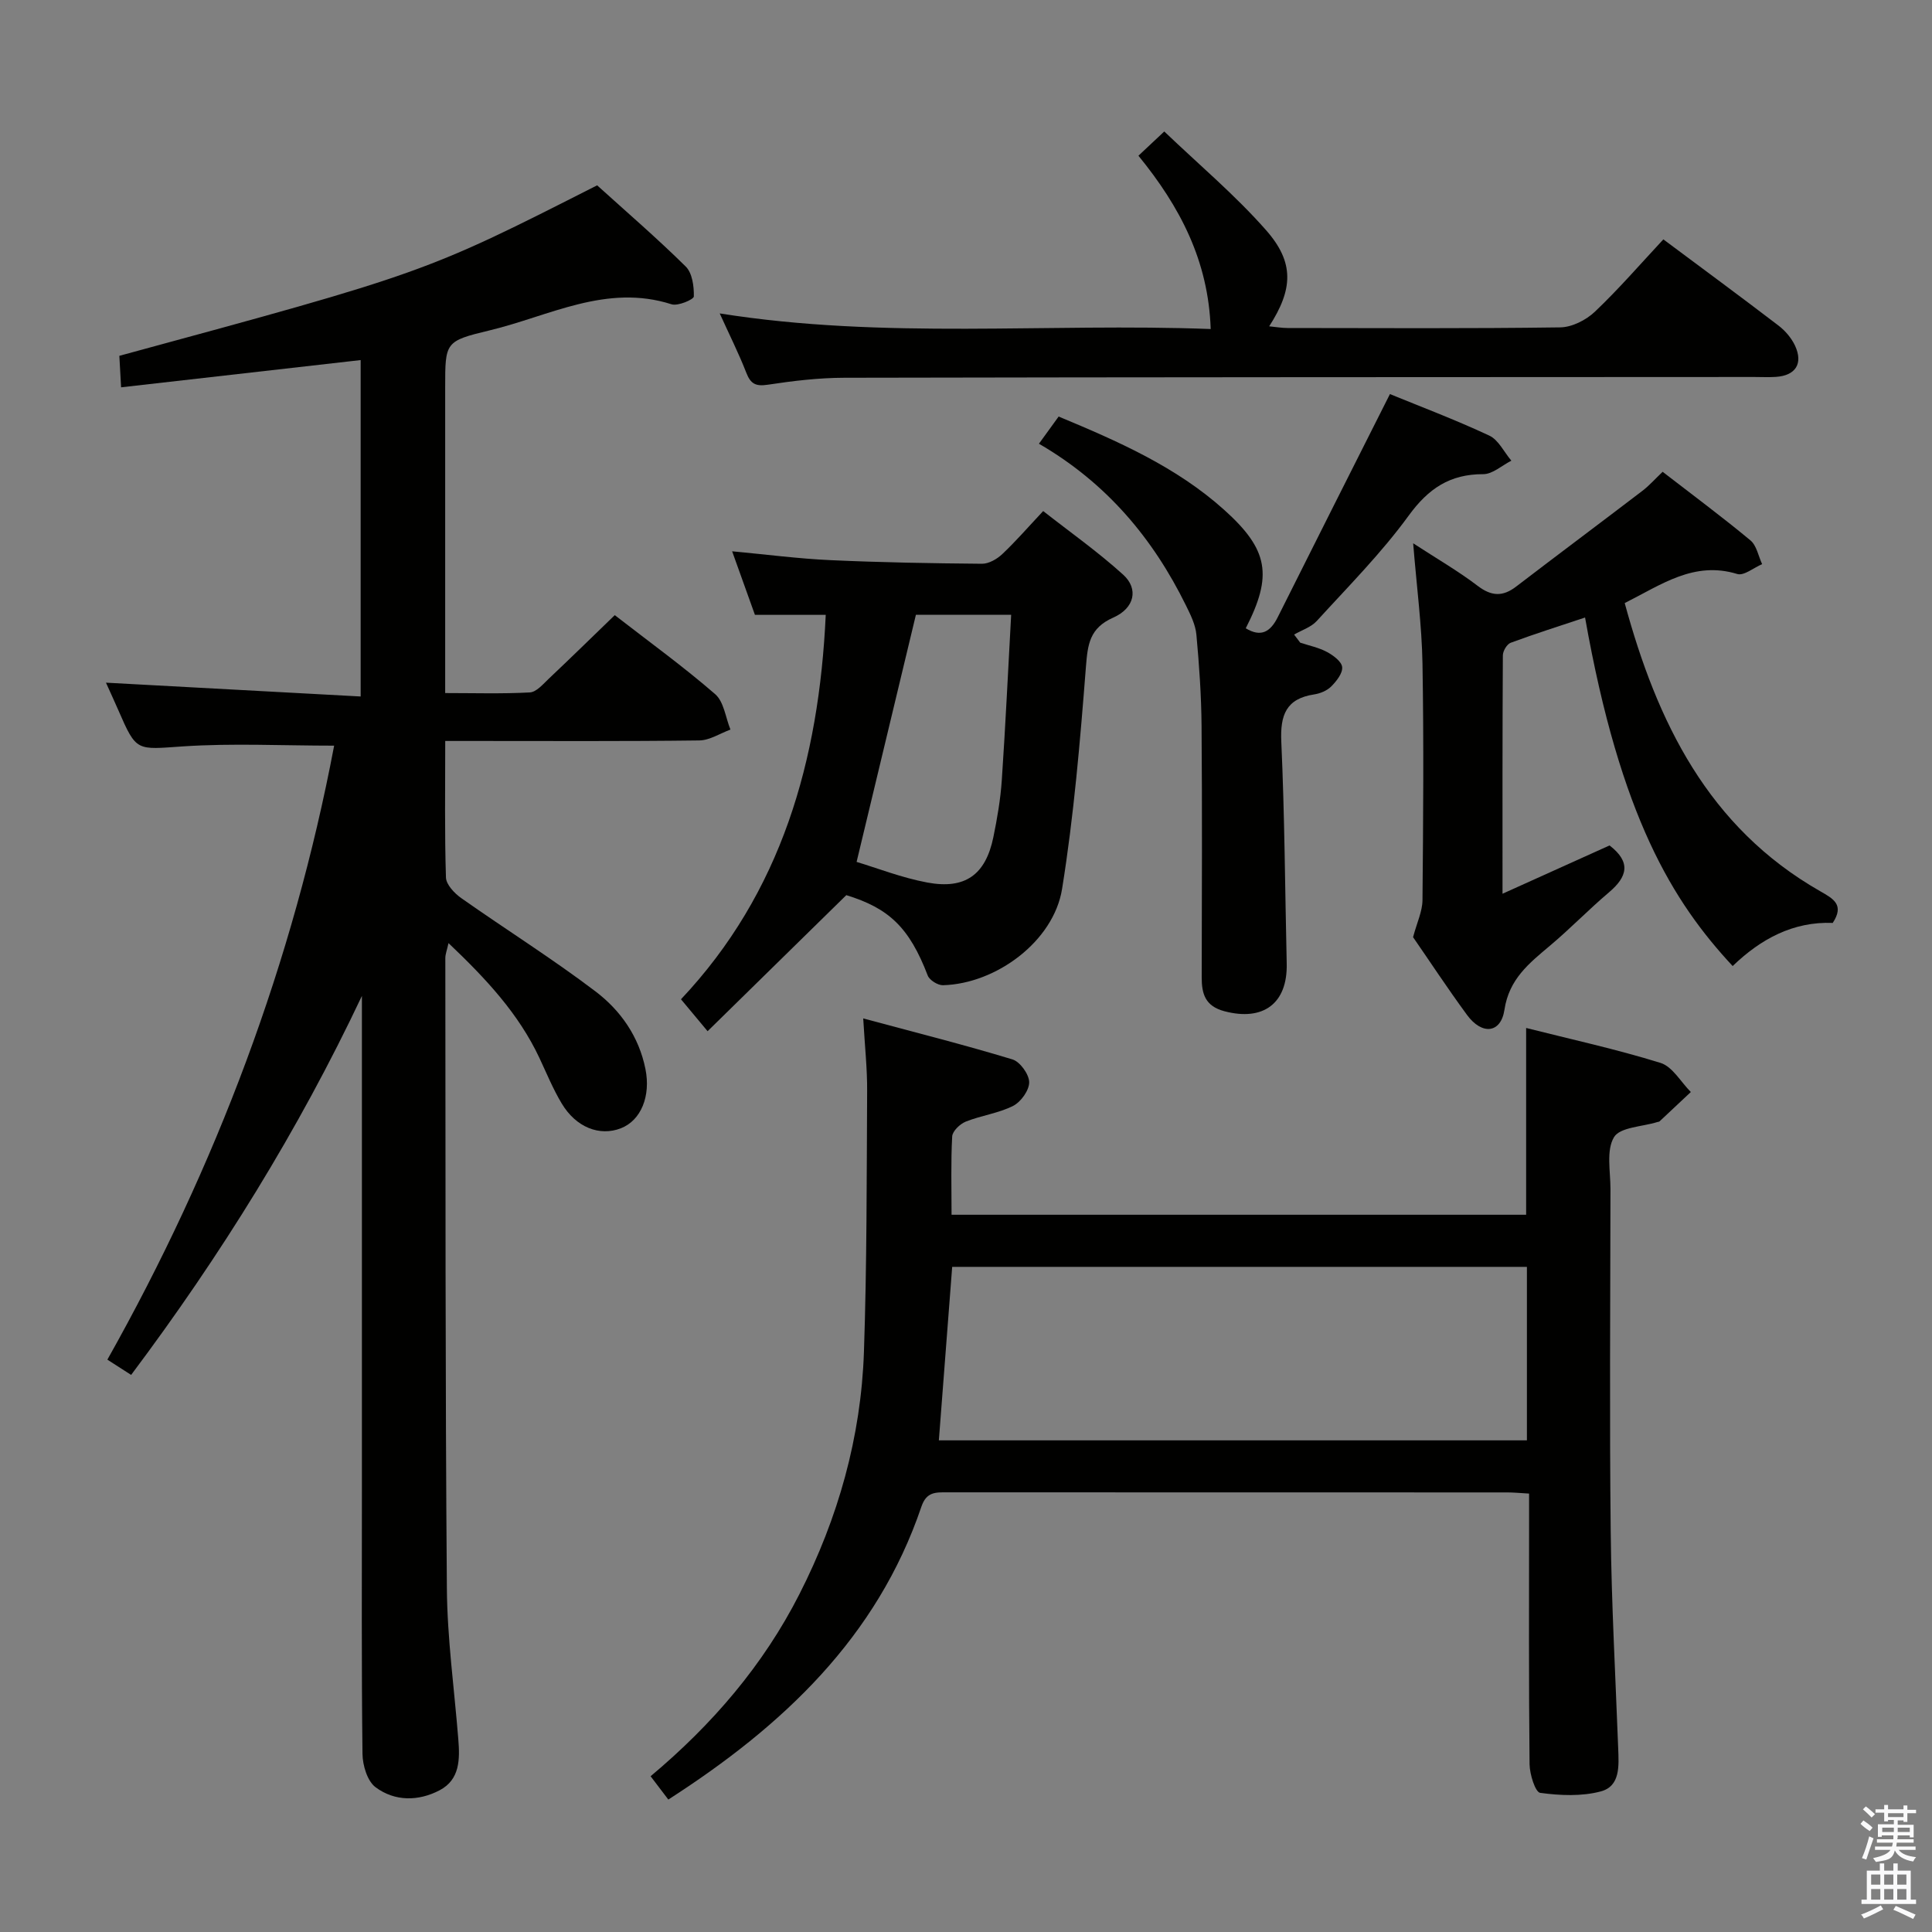 <svg enable-background="new 0 0 400 400" viewBox="0 0 400 400" xmlns="http://www.w3.org/2000/svg"><rect x="0" y="0" width="400" height="400" fill="#808080" stroke="none"/><path d="m385.2 377.6.6-.7c.6.4 1.3.9 1.9 1.5l-.6.7c-.8-.5-1.4-1-1.9-1.5zm.3 7.1c.6-1.4 1.1-2.9 1.5-4.5.3.1.6.3.9.4-.5 1.4-1 2.9-1.5 4.4zm.2-10.1.6-.6c.7.5 1.3 1.1 1.9 1.6l-.7.7c-.6-.6-1.2-1.2-1.8-1.7zm8.4-.8h.8v.9h1.8v.7h-1.8v1.8h-.8v-.3h-1.2v.9h3.3v2.6h-.8v-.4h-2.5c0 .3 0 .6-.1.8h3.4v.7h-3.5c0 .3-.1.6-.1.8h4v.7h-3.5c.7.9 1.9 1.3 3.6 1.5-.2.2-.4.5-.6.9-1.9-.3-3.2-1.1-3.8-2.3-.5 2.1-1.8 2-3.9 2.4-.2-.3-.4-.5-.6-.8 1.9-.4 3.1-.9 3.6-1.7h-3.2v-.7h3.5c.1-.2.1-.5.2-.8h-3.3v-.7h3.4c0-.2 0-.5 0-.8h-2.4v.3h-.8v-2.6h3.3v-.9h-1.2v.3h-.8v-1.8h-1.8v-.7h1.8v-.9h.8v.9h3.2zm-4.4 5.5h2.4c0-.3 0-.6 0-.9h-2.4zm1.2-3.1h3.2v-.8h-3.2zm4.4 2.2h-2.4v.9h2.5v-.9z" fill="#fafafb"/><path d="m389.2 385.8h.9v1.5h1.9v-1.5h.9v1.5h2.7v6h1.1v.9h-11.3v-.9h1.1v-6h2.7zm.2 8.7.5.8c-1.2.6-2.5 1.3-4 1.9-.2-.3-.3-.6-.6-.8 1.6-.6 3-1.3 4.1-1.9zm-2-4.3h1.9v-2.1h-1.9zm0 3.1h1.9v-2.2h-1.9zm2.7-3.1h1.9v-2.1h-1.9zm0 3.1h1.9v-2.2h-1.9zm2.4 1.3c1.4.6 2.7 1.2 4.1 1.8l-.5.9c-1.5-.7-2.8-1.4-4.1-1.9zm2.2-6.5h-1.9v2.1h1.9zm-1.9 5.2h1.9v-2.2h-1.9z" fill="#fafafb"/><g fill="#010100"><path d="m92.18 153.41c0 9.97-.14 19.13.15 28.27.05 1.47 1.76 3.27 3.16 4.26 9.23 6.5 18.82 12.51 27.8 19.32 5.18 3.93 8.99 9.33 10.34 16.06 1.13 5.6-.9 10.65-5.09 12.28-4.4 1.71-9.28-.18-12.24-5.13-1.79-2.98-3.12-6.23-4.6-9.39-4.32-9.22-11.09-16.46-18.84-23.82-.31 1.43-.66 2.27-.66 3.11.05 43.49-.02 86.97.32 130.46.08 10.44 1.54 20.86 2.37 31.29.33 4.11.34 8.32-3.86 10.53-4.4 2.31-9.3 2.34-13.27-.62-1.71-1.27-2.68-4.53-2.71-6.9-.22-18.33-.12-36.66-.12-54.99 0-33.98 0-67.97 0-101.95-13.14 27.81-29.21 53.71-47.78 78.47-1.7-1.09-3.06-1.96-4.92-3.16 22.55-40.07 38.47-82.39 46.95-127.12-10.76 0-21.05-.53-31.27.15-9.67.65-9.63 1.21-13.4-7.47-.79-1.81-1.62-3.61-2.57-5.72 17.73.96 35.12 1.91 52.73 2.86 0-24.05 0-46.81 0-69.65-16.54 1.88-32.83 3.73-49.6 5.64-.14-2.44-.25-4.52-.36-6.52 63.23-17.18 63.23-17.18 98.92-35.3 6.12 5.54 12.43 10.97 18.34 16.81 1.36 1.34 1.73 4.11 1.68 6.2-.01.62-3.3 2.04-4.61 1.62-13.48-4.32-25.31 2.44-37.66 5.4-9.25 2.22-9.21 2.42-9.21 11.84v63.25c6.01 0 11.78.18 17.52-.13 1.36-.07 2.73-1.7 3.91-2.82 4.57-4.32 9.07-8.72 13.68-13.18 7.25 5.62 14.27 10.7 20.79 16.36 1.81 1.57 2.15 4.84 3.16 7.33-2.15.79-4.3 2.23-6.46 2.25-15.49.2-30.99.11-46.49.11-1.8 0-3.6 0-6.1 0z"/><path d="m178.72 210.85c10.92 2.94 20.98 5.48 30.9 8.49 1.57.48 3.44 3.08 3.46 4.71.02 1.68-1.71 4.09-3.32 4.91-3.04 1.54-6.61 1.98-9.81 3.26-1.2.48-2.75 1.97-2.81 3.07-.29 5.29-.13 10.6-.13 16.21h118.96c0-12.64 0-25.32 0-38.67 9.1 2.3 18.59 4.37 27.82 7.23 2.48.77 4.21 3.96 6.28 6.03-2.15 2.02-4.31 4.05-6.47 6.07-.11.1-.31.1-.47.15-3.11.97-7.73 1.05-8.97 3.13-1.64 2.74-.73 7.06-.73 10.71-.03 23.66-.21 47.32.05 70.98.16 14.95.99 29.9 1.55 44.85.13 3.58.48 7.82-3.6 8.91-3.96 1.06-8.43.86-12.55.3-1.02-.14-2.17-3.84-2.2-5.92-.18-16.83-.1-33.66-.1-50.49 0-1.79 0-3.59 0-5.55-1.89-.11-3.19-.24-4.49-.24-38.66-.01-77.31 0-115.97-.02-2.38 0-4.3-.14-5.35 2.96-9.19 27.09-28.68 45.4-52.4 60.65-1.16-1.52-2.31-3.04-3.67-4.83 12.78-10.71 23.33-22.99 30.81-37.7 8.02-15.76 12.76-32.51 13.36-50.17.61-17.96.56-35.95.66-53.93.04-4.59-.47-9.19-.81-15.1zm18.42 51.44c-.92 12.03-1.83 23.87-2.76 35.92h121.75c0-12.22 0-24.06 0-35.92-39.86 0-79.25 0-118.99 0z"/><path d="m344.23 97.68c6.19 4.79 12.32 9.33 18.18 14.2 1.28 1.06 1.64 3.25 2.42 4.92-1.73.73-3.77 2.46-5.15 2.04-8.94-2.74-15.68 2.19-23.3 6.02 6.69 24.6 17.25 46.42 40.51 59.68 2.71 1.55 5.01 2.8 2.56 6.54-8.17-.32-14.91 3.32-20.72 8.93-12.33-13.27-23.22-30.74-30.56-72.16-5.2 1.73-10.35 3.36-15.4 5.23-.78.29-1.62 1.71-1.62 2.62-.1 16.26-.07 32.52-.07 49.34 7.85-3.54 15.06-6.8 22.16-10 4.54 3.49 3.66 6.51-.12 9.71-4.19 3.55-8.02 7.52-12.22 11.05-4.31 3.63-8.46 6.89-9.42 13.26-.74 4.91-4.66 5.28-7.75 1.07-4.03-5.49-7.78-11.2-11.17-16.1.8-3 1.92-5.32 1.95-7.64.15-16.33.28-32.67 0-49-.14-7.94-1.2-15.87-1.93-24.91 4.96 3.23 9.35 5.76 13.35 8.81 2.87 2.19 5.21 2.28 7.99.14 8.69-6.65 17.45-13.19 26.15-19.83 1.42-1.09 2.63-2.47 4.16-3.92z"/><path d="m151.58 114.14c7.18.67 13.73 1.53 20.31 1.83 10.47.48 20.95.66 31.42.75 1.41.01 3.11-.97 4.2-2 2.78-2.62 5.29-5.52 8.47-8.91 5.56 4.36 11.36 8.45 16.58 13.19 3.2 2.91 2.36 6.91-2.08 8.87-4.9 2.17-5.28 5.52-5.65 10.18-1.2 15.37-2.49 30.79-4.94 46-1.75 10.83-13.63 19.62-24.65 19.93-1.06.03-2.79-1.04-3.16-2-3.83-10-8.06-13.94-16.86-16.65-9.94 9.74-19.07 18.7-28.72 28.17-2.52-3.02-3.85-4.63-5.51-6.61 20.8-22.06 28.58-49.42 29.97-79.59-5.03 0-9.63 0-14.66 0-1.51-4.21-3.04-8.49-4.72-13.16zm25.77 64.31c4.24 1.27 9.34 3.28 14.65 4.27 7.86 1.46 12.06-1.64 13.66-9.37.8-3.89 1.48-7.84 1.75-11.8.77-11.36 1.3-22.73 1.94-34.27-7.6 0-14.17 0-19.72 0-4.12 17.13-8.11 33.78-12.28 51.17z"/><path d="m235.7 32.24c1.71-1.6 3.02-2.83 5.35-5.02 7.18 6.87 14.68 13.17 21.08 20.44 5.9 6.7 5.58 12.24.64 19.9 1.41.14 2.61.35 3.8.35 18.82.02 37.64.13 56.45-.13 2.44-.03 5.36-1.51 7.18-3.24 4.92-4.67 9.38-9.83 14.18-14.98 8.15 6.08 16.05 11.89 23.83 17.84 1.4 1.07 2.7 2.59 3.44 4.18 1.71 3.71.1 6.18-3.96 6.45-1.49.1-3 .02-4.5.02-62.78.03-125.56.03-188.35.16-5.29.01-10.62.64-15.86 1.44-2.5.38-3.56-.15-4.46-2.46-1.54-3.96-3.46-7.78-5.51-12.3 34.17 5.43 67.77 1.95 101.65 3.23-.47-14.13-6.36-25.34-14.96-35.88z"/><path d="m287.77 81.59c6.18 2.53 13.5 5.29 20.56 8.59 1.92.89 3.07 3.42 4.58 5.2-1.94.98-3.88 2.79-5.82 2.79-6.92-.01-11.36 2.98-15.45 8.6-5.66 7.77-12.52 14.67-19.02 21.8-1.18 1.29-3.1 1.89-4.69 2.81.42.56.85 1.12 1.27 1.68 1.86.61 3.83 1.01 5.53 1.92 1.3.7 3.03 1.97 3.15 3.13.13 1.27-1.17 2.91-2.25 4-.87.88-2.29 1.47-3.54 1.66-5.83.88-7.06 4.29-6.81 9.8.69 15.29.77 30.62 1.12 45.93.19 8.26-4.85 11.98-12.88 9.87-3.98-1.05-4.73-3.57-4.72-7.05.04-17.33.11-34.67-.03-52-.05-6.31-.49-12.64-1.07-18.93-.19-2.06-1.21-4.11-2.15-6.02-6.83-13.89-16.43-25.37-30.45-33.5 1.48-2.04 2.69-3.71 4.08-5.63 12.32 5.13 24.33 10.4 34.24 19.29 9.26 8.3 10.09 13.63 4.5 24.55 3.17 1.92 5.1.74 6.62-2.29 7.64-15.28 15.33-30.51 23.23-46.2z"/></g></svg>